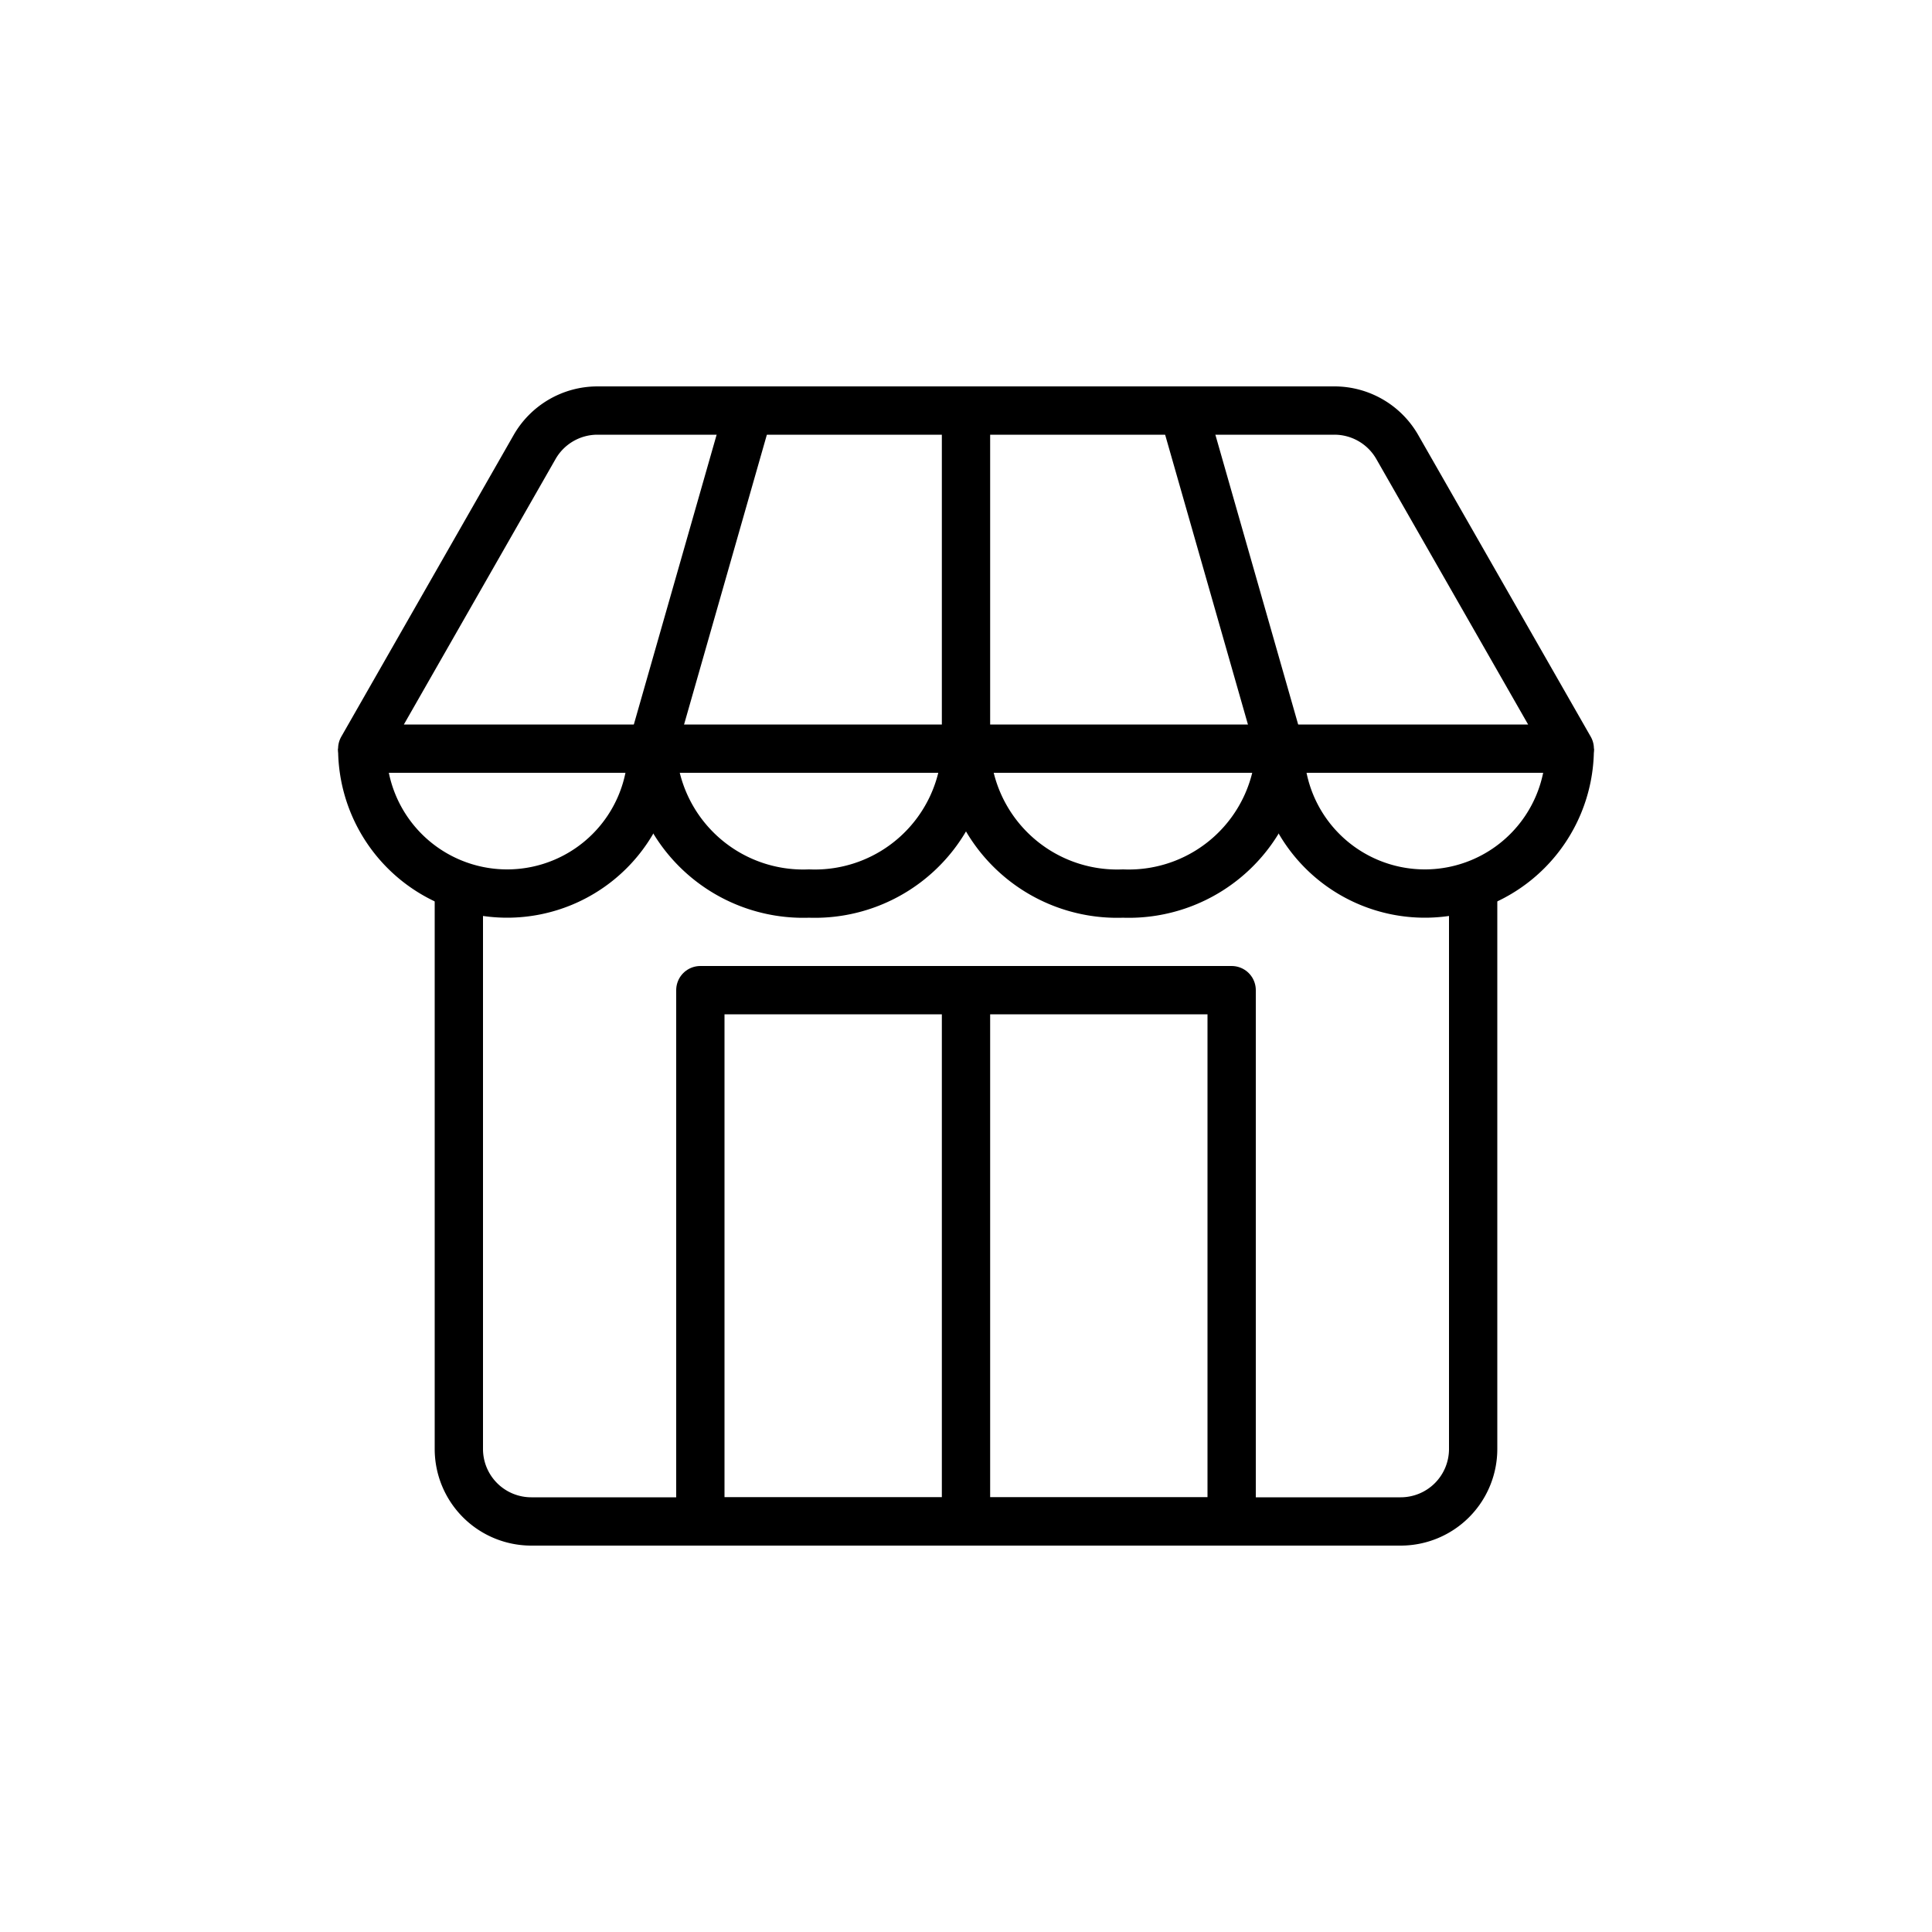 <svg xmlns="http://www.w3.org/2000/svg" width="80" height="80" viewBox="0 0 80 80">
    <defs>
        <clipPath id="3i5oq8nlha">
            <path data-name="사각형 960" style="fill:none;stroke:#000" d="M0 0h52v48H0z"/>
        </clipPath>
    </defs>
    <g data-name="그룹 1540">
        <g data-name="그룹 1491">
            <g data-name="그룹 1490" style="clip-path:url(#3i5oq8nlha)" transform="translate(14 16)">
                <path data-name="패스 3405" d="M51 15H1L8.136 2.512A3 3 0 0 1 10.741 1h30.518a3 3 0 0 1 2.6 1.512z" style="stroke-linejoin:round;stroke-width:2px;fill:none;stroke:#000"/>
                <path data-name="선 171" transform="translate(35 1)" style="stroke-linejoin:round;stroke-width:2px;fill:none;stroke:#000" d="m0 0 4 14"/>
                <path data-name="선 172" transform="translate(13 1)" style="stroke-linejoin:round;stroke-width:2px;fill:none;stroke:#000" d="M0 14 4 0"/>
                <path data-name="선 173" transform="translate(26 1)" style="stroke-linejoin:round;stroke-width:2px;fill:none;stroke:#000" d="M0 0v14"/>
                <path data-name="패스 3406" d="M13 15a6 6 0 0 1-12 0" style="stroke-linejoin:round;stroke-width:2px;fill:none;stroke:#000"/>
                <path data-name="패스 3407" d="M26 15a6.265 6.265 0 0 1-6.5 6 6.265 6.265 0 0 1-6.5-6" style="stroke-linejoin:round;stroke-width:2px;fill:none;stroke:#000"/>
                <path data-name="패스 3408" d="M39 15a6.265 6.265 0 0 1-6.5 6 6.265 6.265 0 0 1-6.5-6" style="stroke-linejoin:round;stroke-width:2px;fill:none;stroke:#000"/>
                <path data-name="패스 3409" d="M51 15a6 6 0 0 1-12 0" style="stroke-linejoin:round;stroke-width:2px;fill:none;stroke:#000"/>
                <path data-name="패스 3410" d="M5 20.651V44a3 3 0 0 0 3 3h36a3 3 0 0 0 3-3V20.651" style="stroke-linejoin:round;stroke-width:2px;fill:none;stroke:#000"/>
                <path data-name="사각형 959" transform="translate(15 25)" style="stroke-linecap:round;stroke-linejoin:round;stroke-width:2px;fill:none;stroke:#000" d="M0 0h22v22H0z"/>
                <path data-name="선 174" transform="translate(26 25)" style="stroke-linecap:round;stroke-linejoin:round;stroke-width:2px;fill:none;stroke:#000" d="M0 0v22"/>
            </g>
        </g>
    </g>
</svg>
